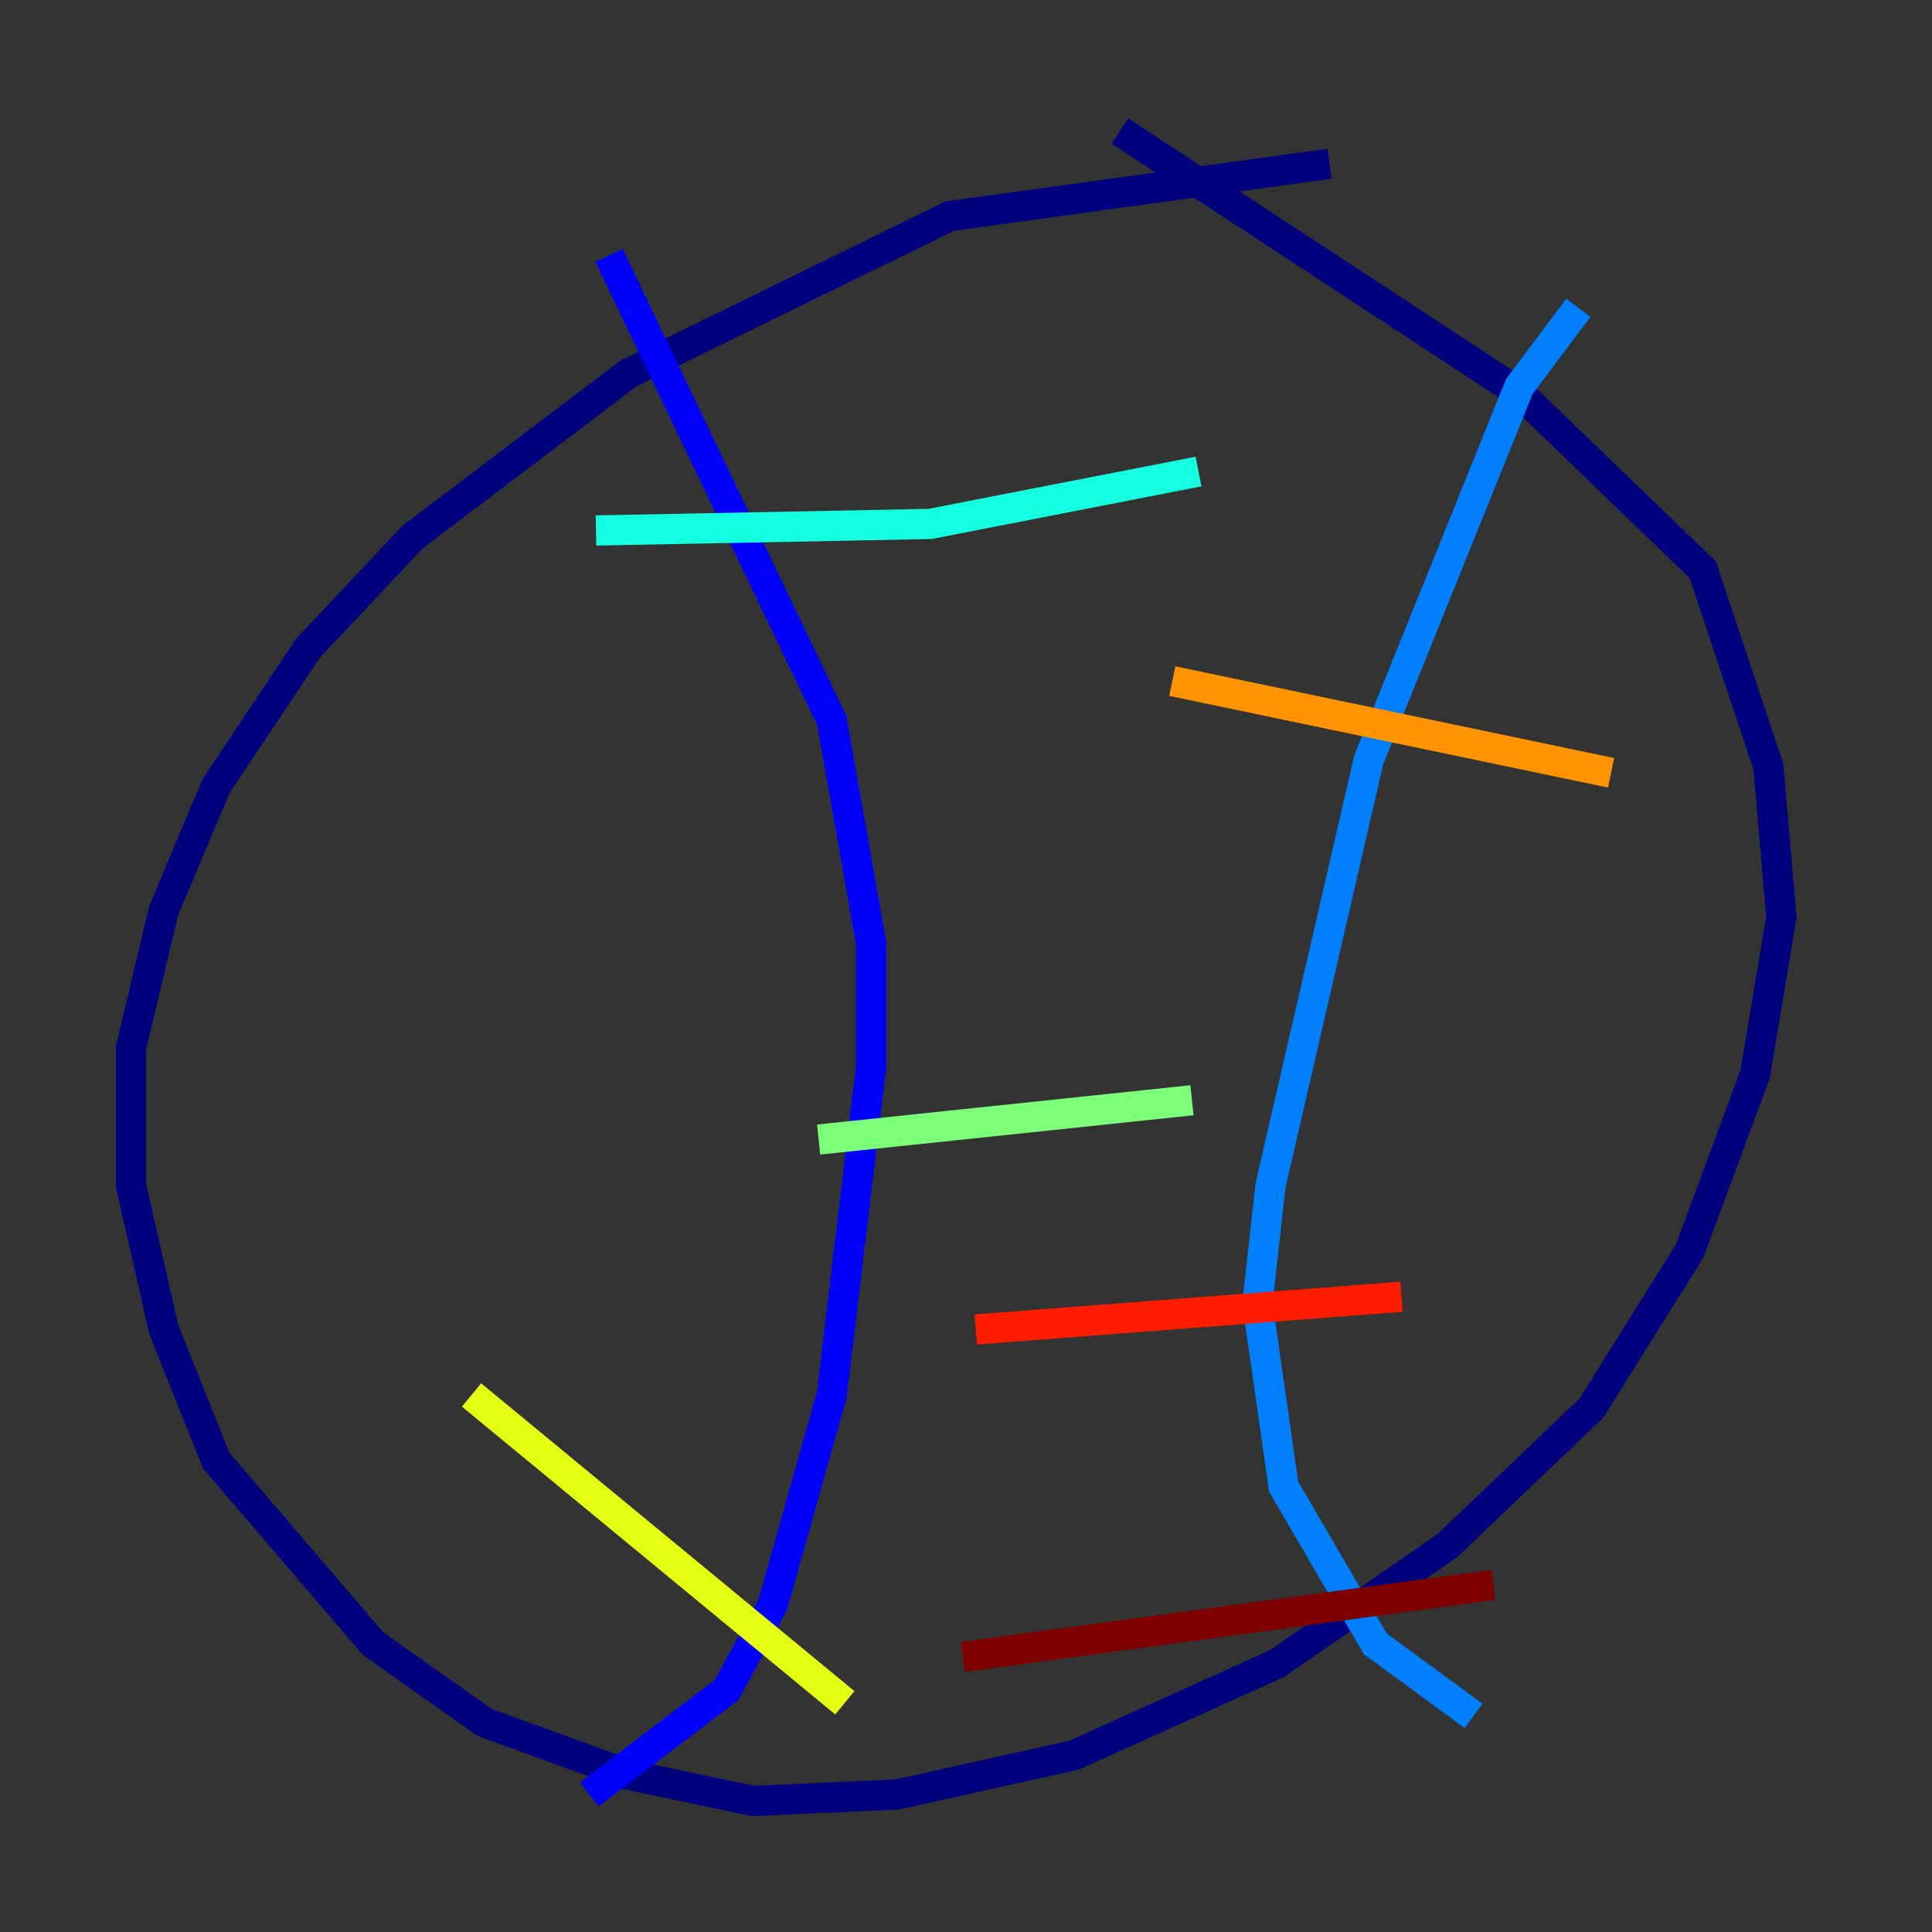 <?xml version="1.0" encoding="utf-8" ?>
<svg baseProfile="tiny" height="128" version="1.2" viewBox="0,0,128,128" width="128" xmlns="http://www.w3.org/2000/svg" xmlns:ev="http://www.w3.org/2001/xml-events" xmlns:xlink="http://www.w3.org/1999/xlink"><rect x="0" y="0" width="128" height="128" fill="#333333" stroke="none"/><defs /><polyline fill="none" points="88.081,10.848 62.915,14.319 41.654,24.732 27.336,35.58 20.393,42.956 14.319,52.068 10.848,60.312 8.678,69.424 8.678,78.536 10.848,88.081 14.319,96.759 24.732,108.909 32.108,114.115 41.654,117.586 49.898,119.322 59.444,118.888 71.159,116.285 84.61,110.21 95.891,102.4 105.437,93.288 111.946,82.875 116.285,71.159 118.02,60.746 117.153,50.766 112.814,37.749 100.664,26.034 74.197,8.678" stroke="#00007f" stroke-width="2" /><polyline fill="none" points="40.352,16.922 55.105,47.729 57.709,62.481 57.709,70.725 55.105,92.42 51.2,106.305 48.163,111.946 39.051,118.888" stroke="#0000ff" stroke-width="2" /><polyline fill="none" points="104.57,20.393 100.664,25.6 90.685,50.332 84.176,78.536 83.308,86.346 85.044,98.495 91.119,108.909 97.627,113.681" stroke="#0080ff" stroke-width="2" /><polyline fill="none" points="39.485,35.146 61.614,34.712 79.403,31.241" stroke="#15ffe1" stroke-width="2" /><polyline fill="none" points="54.237,75.498 78.969,72.895" stroke="#7cff79" stroke-width="2" /><polyline fill="none" points="31.241,92.42 55.973,112.814" stroke="#e4ff12" stroke-width="2" /><polyline fill="none" points="77.668,45.125 106.739,51.2" stroke="#ff9400" stroke-width="2" /><polyline fill="none" points="64.651,88.081 92.854,85.912" stroke="#ff1d00" stroke-width="2" /><polyline fill="none" points="63.783,109.776 98.929,105.003" stroke="#7f0000" stroke-width="2" /></svg>